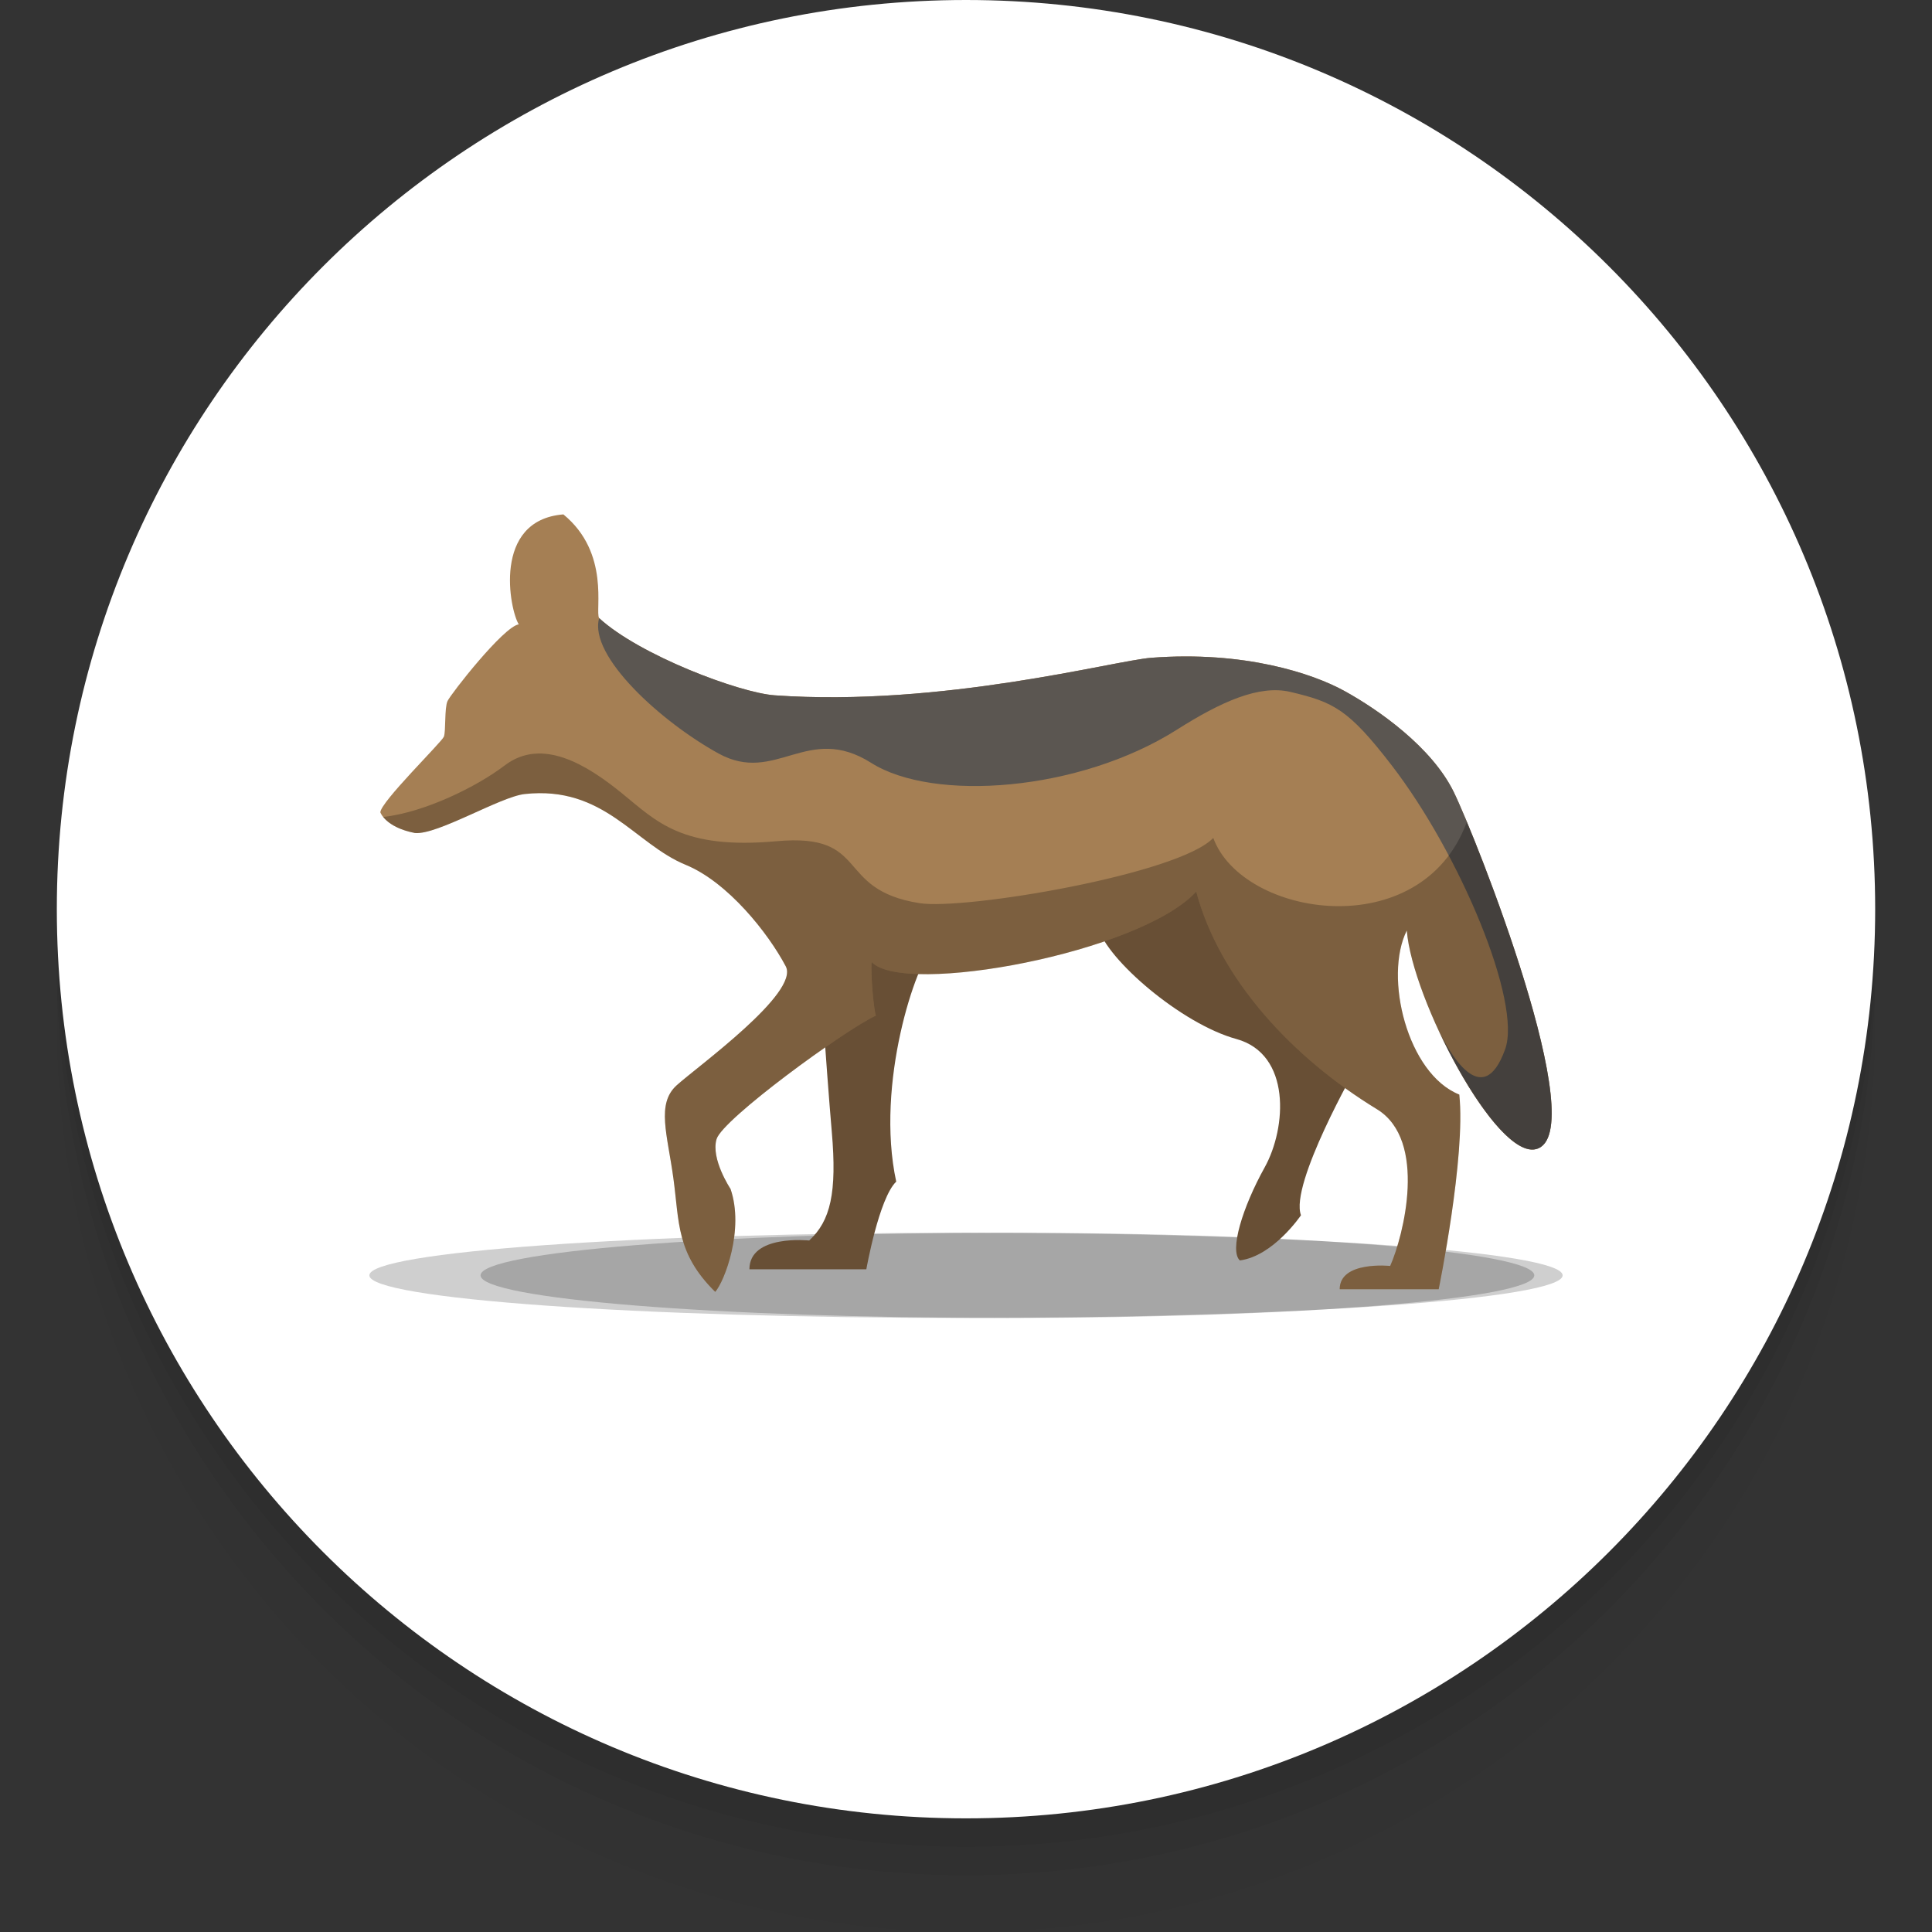 <svg width="68" height="68" viewBox="0 0 68 68" fill="none" xmlns="http://www.w3.org/2000/svg">
<rect x="0" y="0" width="68" height="68" fill="#333333" stroke="none"/>
<g clip-path="url(#clip0_2883_12614)">
<path opacity="0.4" d="M34 68C51.673 68 66 53.673 66 36C66 18.327 51.673 4 34 4C16.327 4 2 18.327 2 36C2 53.673 16.327 68 34 68Z" fill="black" fill-opacity="0.05"/>
<path d="M34 66C51.673 66 66 51.673 66 34C66 16.327 51.673 2 34 2C16.327 2 2 16.327 2 34C2 51.673 16.327 66 34 66Z" fill="black" fill-opacity="0.05"/>
<path d="M34 65C51.673 65 66 50.673 66 33C66 15.327 51.673 1 34 1C16.327 1 2 15.327 2 33C2 50.673 16.327 65 34 65Z" fill="black" fill-opacity="0.05"/>
<path d="M34 64C51.673 64 66 49.673 66 32C66 14.327 51.673 0 34 0C16.327 0 2 14.327 2 32C2 49.673 16.327 64 34 64Z" fill="white"/>
<path opacity="0.19" d="M34 46.388C45.598 46.388 55 45.716 55 44.888C55 44.059 45.598 43.388 34 43.388C22.402 43.388 13 44.059 13 44.888C13 45.716 22.402 46.388 34 46.388Z" fill="#020202"/>
<path opacity="0.2" d="M35.458 46.388C45.7 46.388 54.002 45.716 54.002 44.888C54.002 44.059 45.7 43.388 35.458 43.388C25.217 43.388 16.914 44.059 16.914 44.888C16.914 45.716 25.217 46.388 35.458 46.388Z" fill="black"/>
<path d="M38.65 32.641C38.941 33.76 41.581 36.039 43.514 36.569C45.447 37.099 45.291 39.687 44.511 41.09C43.732 42.492 43.264 44.02 43.639 44.363C44.823 44.207 45.79 42.773 45.79 42.773C45.384 41.682 47.754 37.535 47.754 37.535L42.703 29.492L38.65 32.641Z" fill="#684F35"/>
<path d="M32.844 33.347C32.259 33.849 30.796 38.128 31.544 41.589C30.936 42.173 30.492 44.675 30.492 44.675C26.728 44.675 26.377 44.675 26.377 44.675C26.377 43.436 28.481 43.662 28.481 43.662C29.23 42.968 29.463 41.986 29.276 39.835C29.089 37.684 28.752 32.703 28.752 32.703L32.844 33.347Z" fill="#684F35"/>
<path d="M51.164 27.871C50.392 26.297 48.526 24.985 47.322 24.321C46.196 23.7 43.787 22.902 40.518 23.152C39.223 23.251 33.156 24.889 27.266 24.473C26.023 24.386 22.496 23.054 21.087 21.755C20.934 21.507 21.49 19.465 19.829 18.105C17.312 18.307 17.941 21.478 18.259 21.975C17.724 22.051 15.866 24.426 15.752 24.674C15.637 24.923 15.698 25.739 15.622 25.93C15.546 26.121 13.387 28.235 13.387 28.592C13.387 28.592 13.559 29.115 14.603 29.319C15.393 29.395 17.608 28.04 18.47 27.947C21.263 27.645 22.328 29.697 24.133 30.438C25.618 31.049 27.038 32.84 27.656 34.011C28.151 34.945 24.543 37.543 23.818 38.198C23.093 38.852 23.491 39.928 23.701 41.471C23.912 43.014 23.795 44.113 25.174 45.469C25.502 45.095 26.203 43.271 25.712 41.845C25.712 41.845 25.011 40.793 25.221 40.092C25.432 39.39 29.726 36.255 30.828 35.747C30.757 35.584 30.639 34.29 30.677 33.86C31.822 35.075 40.139 33.533 42.103 31.382C42.922 34.468 45.501 37.234 48.462 39.039C50.256 40.133 49.398 43.505 48.93 44.557C48.93 44.557 47.153 44.37 47.153 45.376C47.153 45.376 48.696 45.376 50.637 45.376C50.637 45.376 51.596 40.699 51.362 38.525C49.538 37.8 48.696 34.386 49.515 32.75C49.702 35.158 52.665 40.823 54.071 40.443C56.072 39.902 51.95 29.473 51.164 27.871Z" fill="#A57F54"/>
<path d="M25.291 26.521C27.305 27.628 28.417 25.43 30.665 26.852C32.855 28.236 37.987 27.861 41.425 25.681C42.972 24.7 44.318 24.094 45.417 24.353C46.94 24.712 47.459 24.961 48.975 26.927C51.398 30.071 53.565 35.283 52.977 36.927C52.169 39.186 50.969 36.967 50.616 36.224C51.655 38.48 53.177 40.685 54.072 40.443C56.073 39.902 51.95 29.472 51.165 27.871C50.393 26.297 48.526 24.985 47.322 24.321C46.197 23.7 43.788 22.902 40.518 23.152C39.224 23.251 33.157 24.888 27.267 24.473C26.024 24.385 22.496 23.054 21.088 21.755C20.71 23.089 23.278 25.414 25.291 26.521Z" fill="#5B5651"/>
<path opacity="0.25" d="M51.362 38.525C49.538 37.8 48.696 34.387 49.514 32.75C49.702 35.158 52.665 40.824 54.071 40.443C55.808 39.973 52.931 32.053 51.628 28.927C50.03 33.283 43.726 32.288 42.703 29.492C41.495 30.77 33.957 32.04 32.363 31.788C29.34 31.311 30.661 29.306 27.329 29.608C23.997 29.91 23.107 28.909 21.892 27.922C20.677 26.934 19.086 25.933 17.765 26.94C16.779 27.691 14.949 28.592 13.486 28.755C13.623 28.926 13.931 29.188 14.603 29.319C15.393 29.395 17.608 28.04 18.47 27.947C21.263 27.645 22.328 29.697 24.133 30.439C25.618 31.049 27.037 32.84 27.656 34.011C28.15 34.946 24.543 37.543 23.818 38.198C23.093 38.853 23.491 39.928 23.701 41.471C23.912 43.015 23.795 44.114 25.174 45.47C25.502 45.096 26.203 43.272 25.712 41.846C25.712 41.846 25.011 40.793 25.221 40.092C25.431 39.39 29.726 36.255 30.827 35.748C30.757 35.584 30.639 34.29 30.676 33.86C31.822 35.076 40.139 33.534 42.103 31.383C42.921 34.469 45.501 37.234 48.462 39.04C50.256 40.133 49.398 43.506 48.93 44.558C48.93 44.558 47.153 44.371 47.153 45.376C47.153 45.376 48.696 45.376 50.637 45.376C50.637 45.376 51.595 40.7 51.362 38.525Z" fill="black"/>
</g>
<defs>
<clipPath id="clip0_2883_12614">
<rect width="64" height="68" fill="white" transform="translate(2)"/>
</clipPath>
</defs>
</svg>
